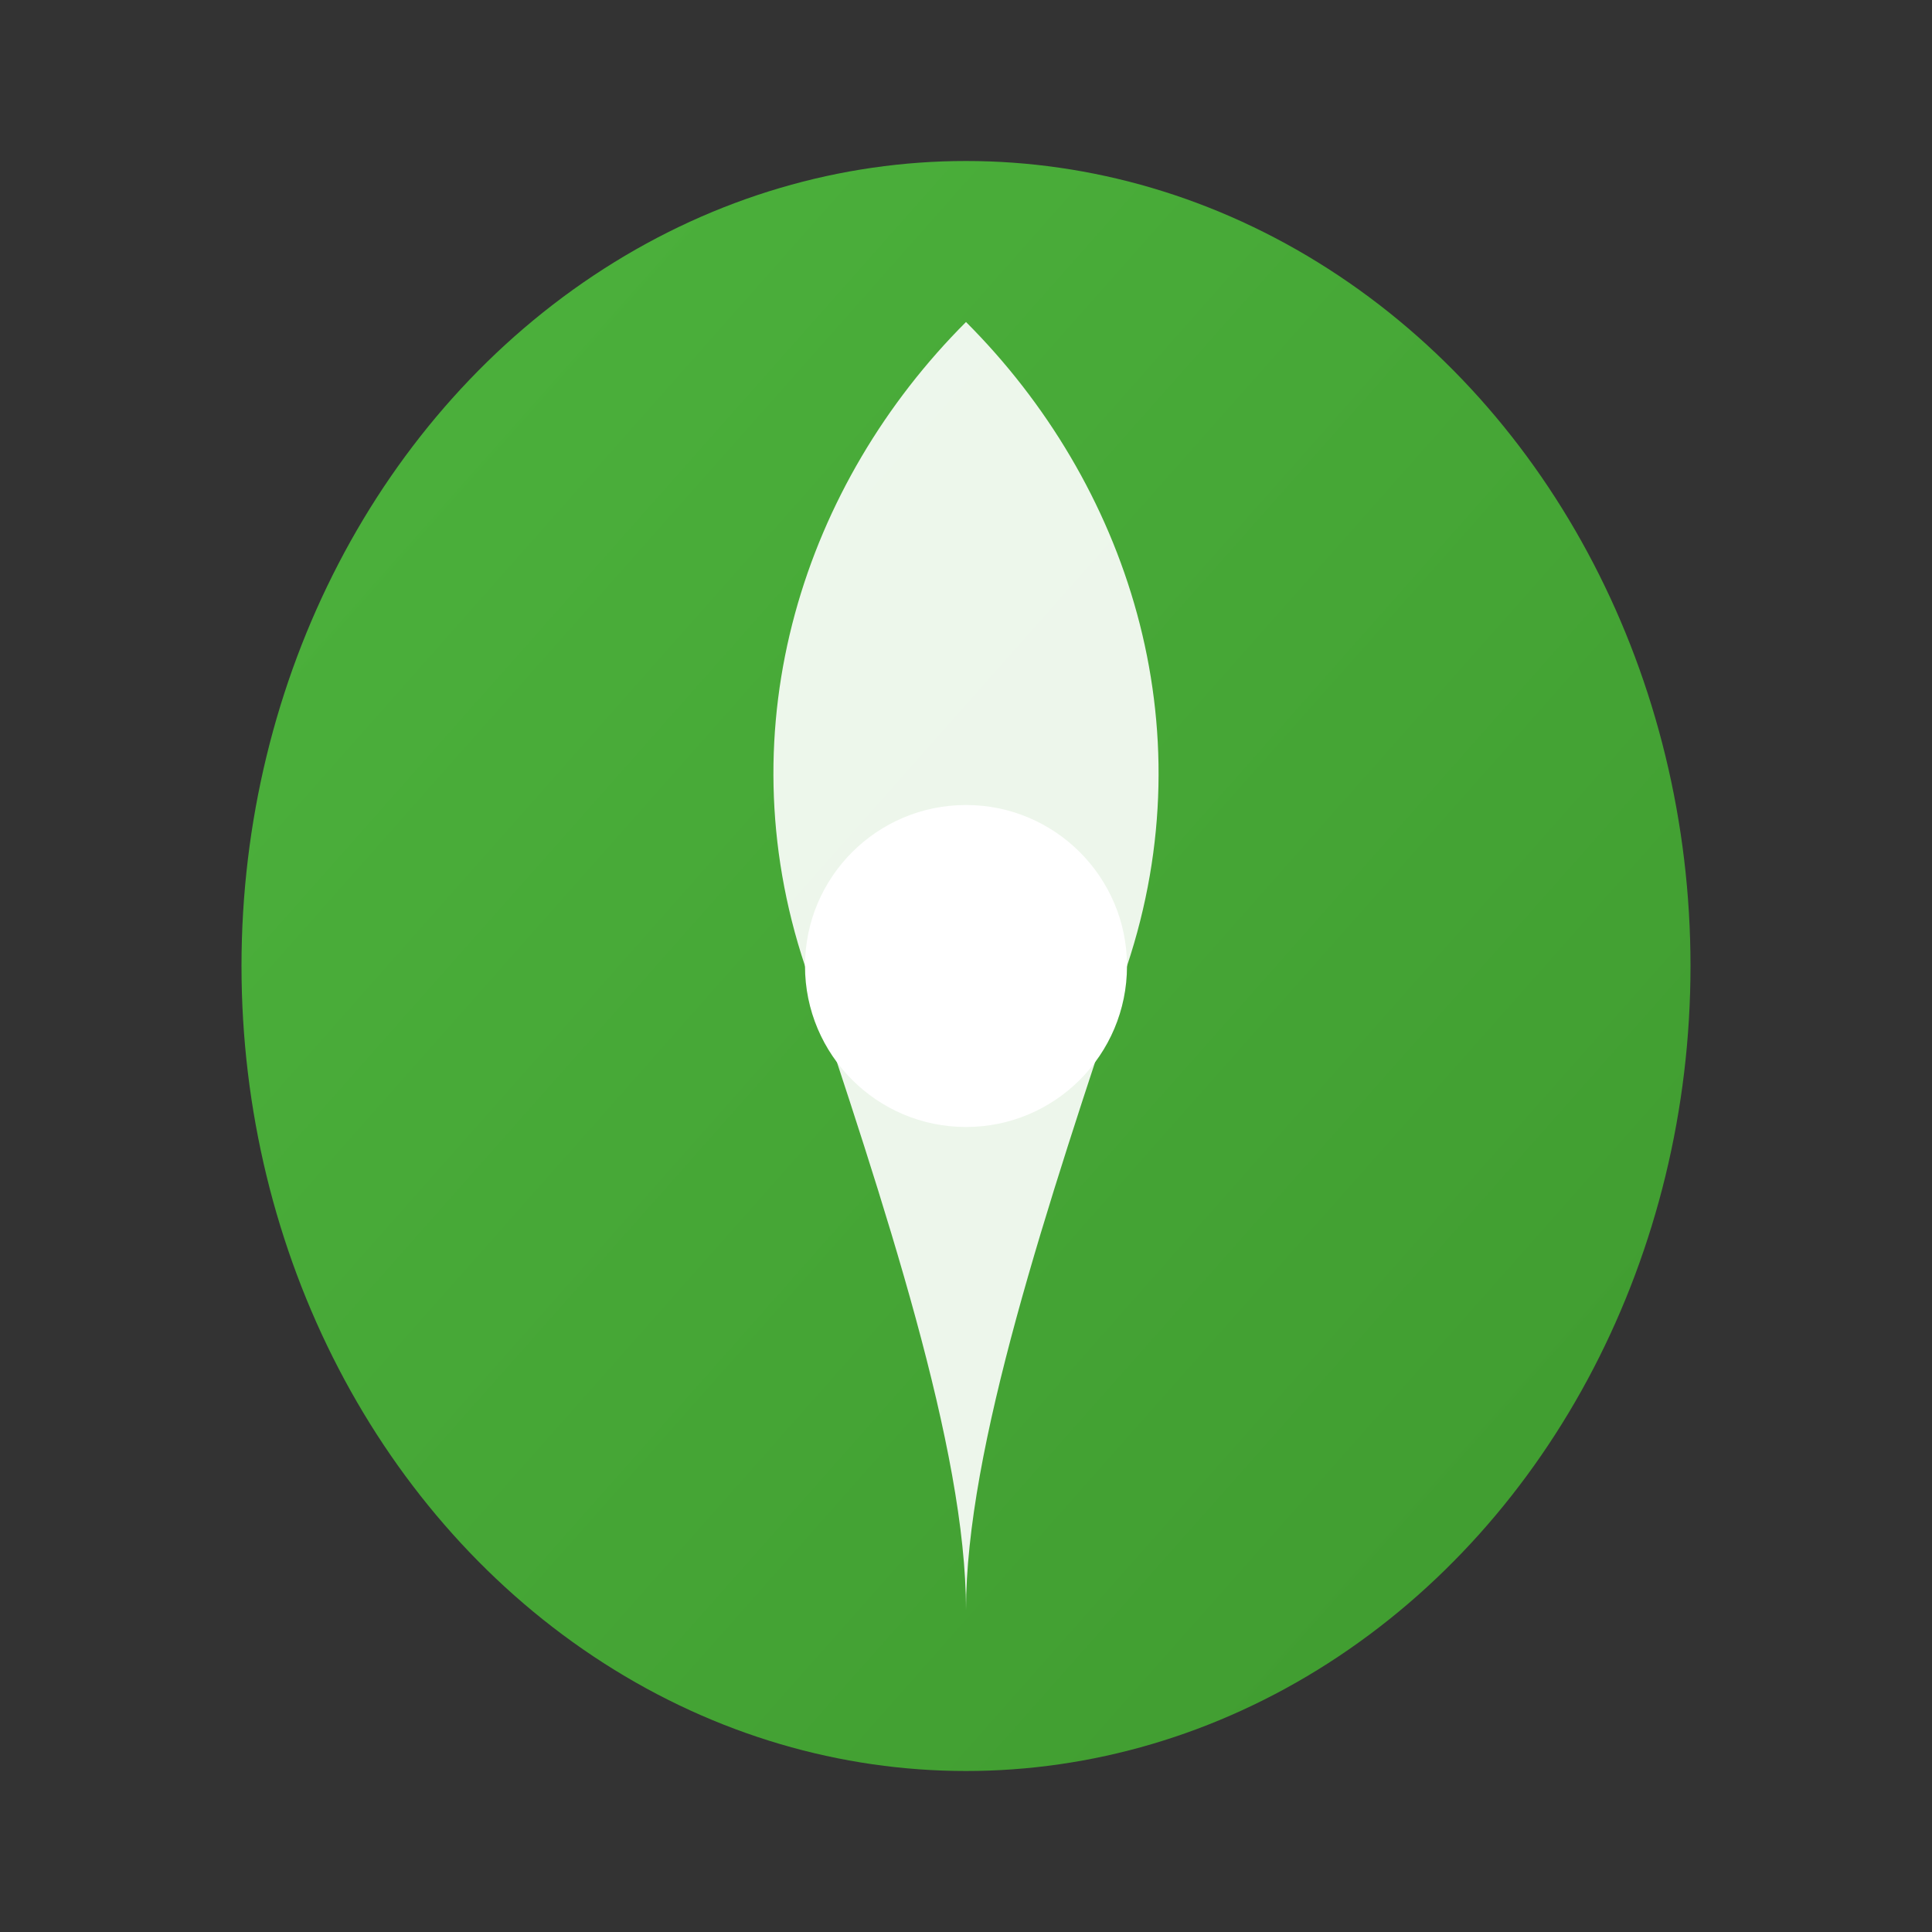 <svg width="48" height="48" viewBox="0 0 48 48" xmlns="http://www.w3.org/2000/svg">
  <rect x="0" y="0" width="48" height="48" fill="#333333" stroke="none"/>
  <defs>
    <linearGradient id="mongoGrad" x1="0%" y1="0%" x2="100%" y2="100%">
      <stop offset="0%" style="stop-color:#4db33d;stop-opacity:1" />
      <stop offset="100%" style="stop-color:#3f9a2f;stop-opacity:1" />
    </linearGradient>
  </defs>
  <ellipse cx="24" cy="24" rx="18" ry="20" fill="url(#mongoGrad)"/>
  <path d="M24 8 C28 12 30 18 28 24 C26 30 24 36 24 40 C24 36 22 30 20 24 C18 18 20 12 24 8 Z" fill="white" opacity="0.9"/>
  <circle cx="24" cy="24" r="4" fill="white"/>
</svg> 